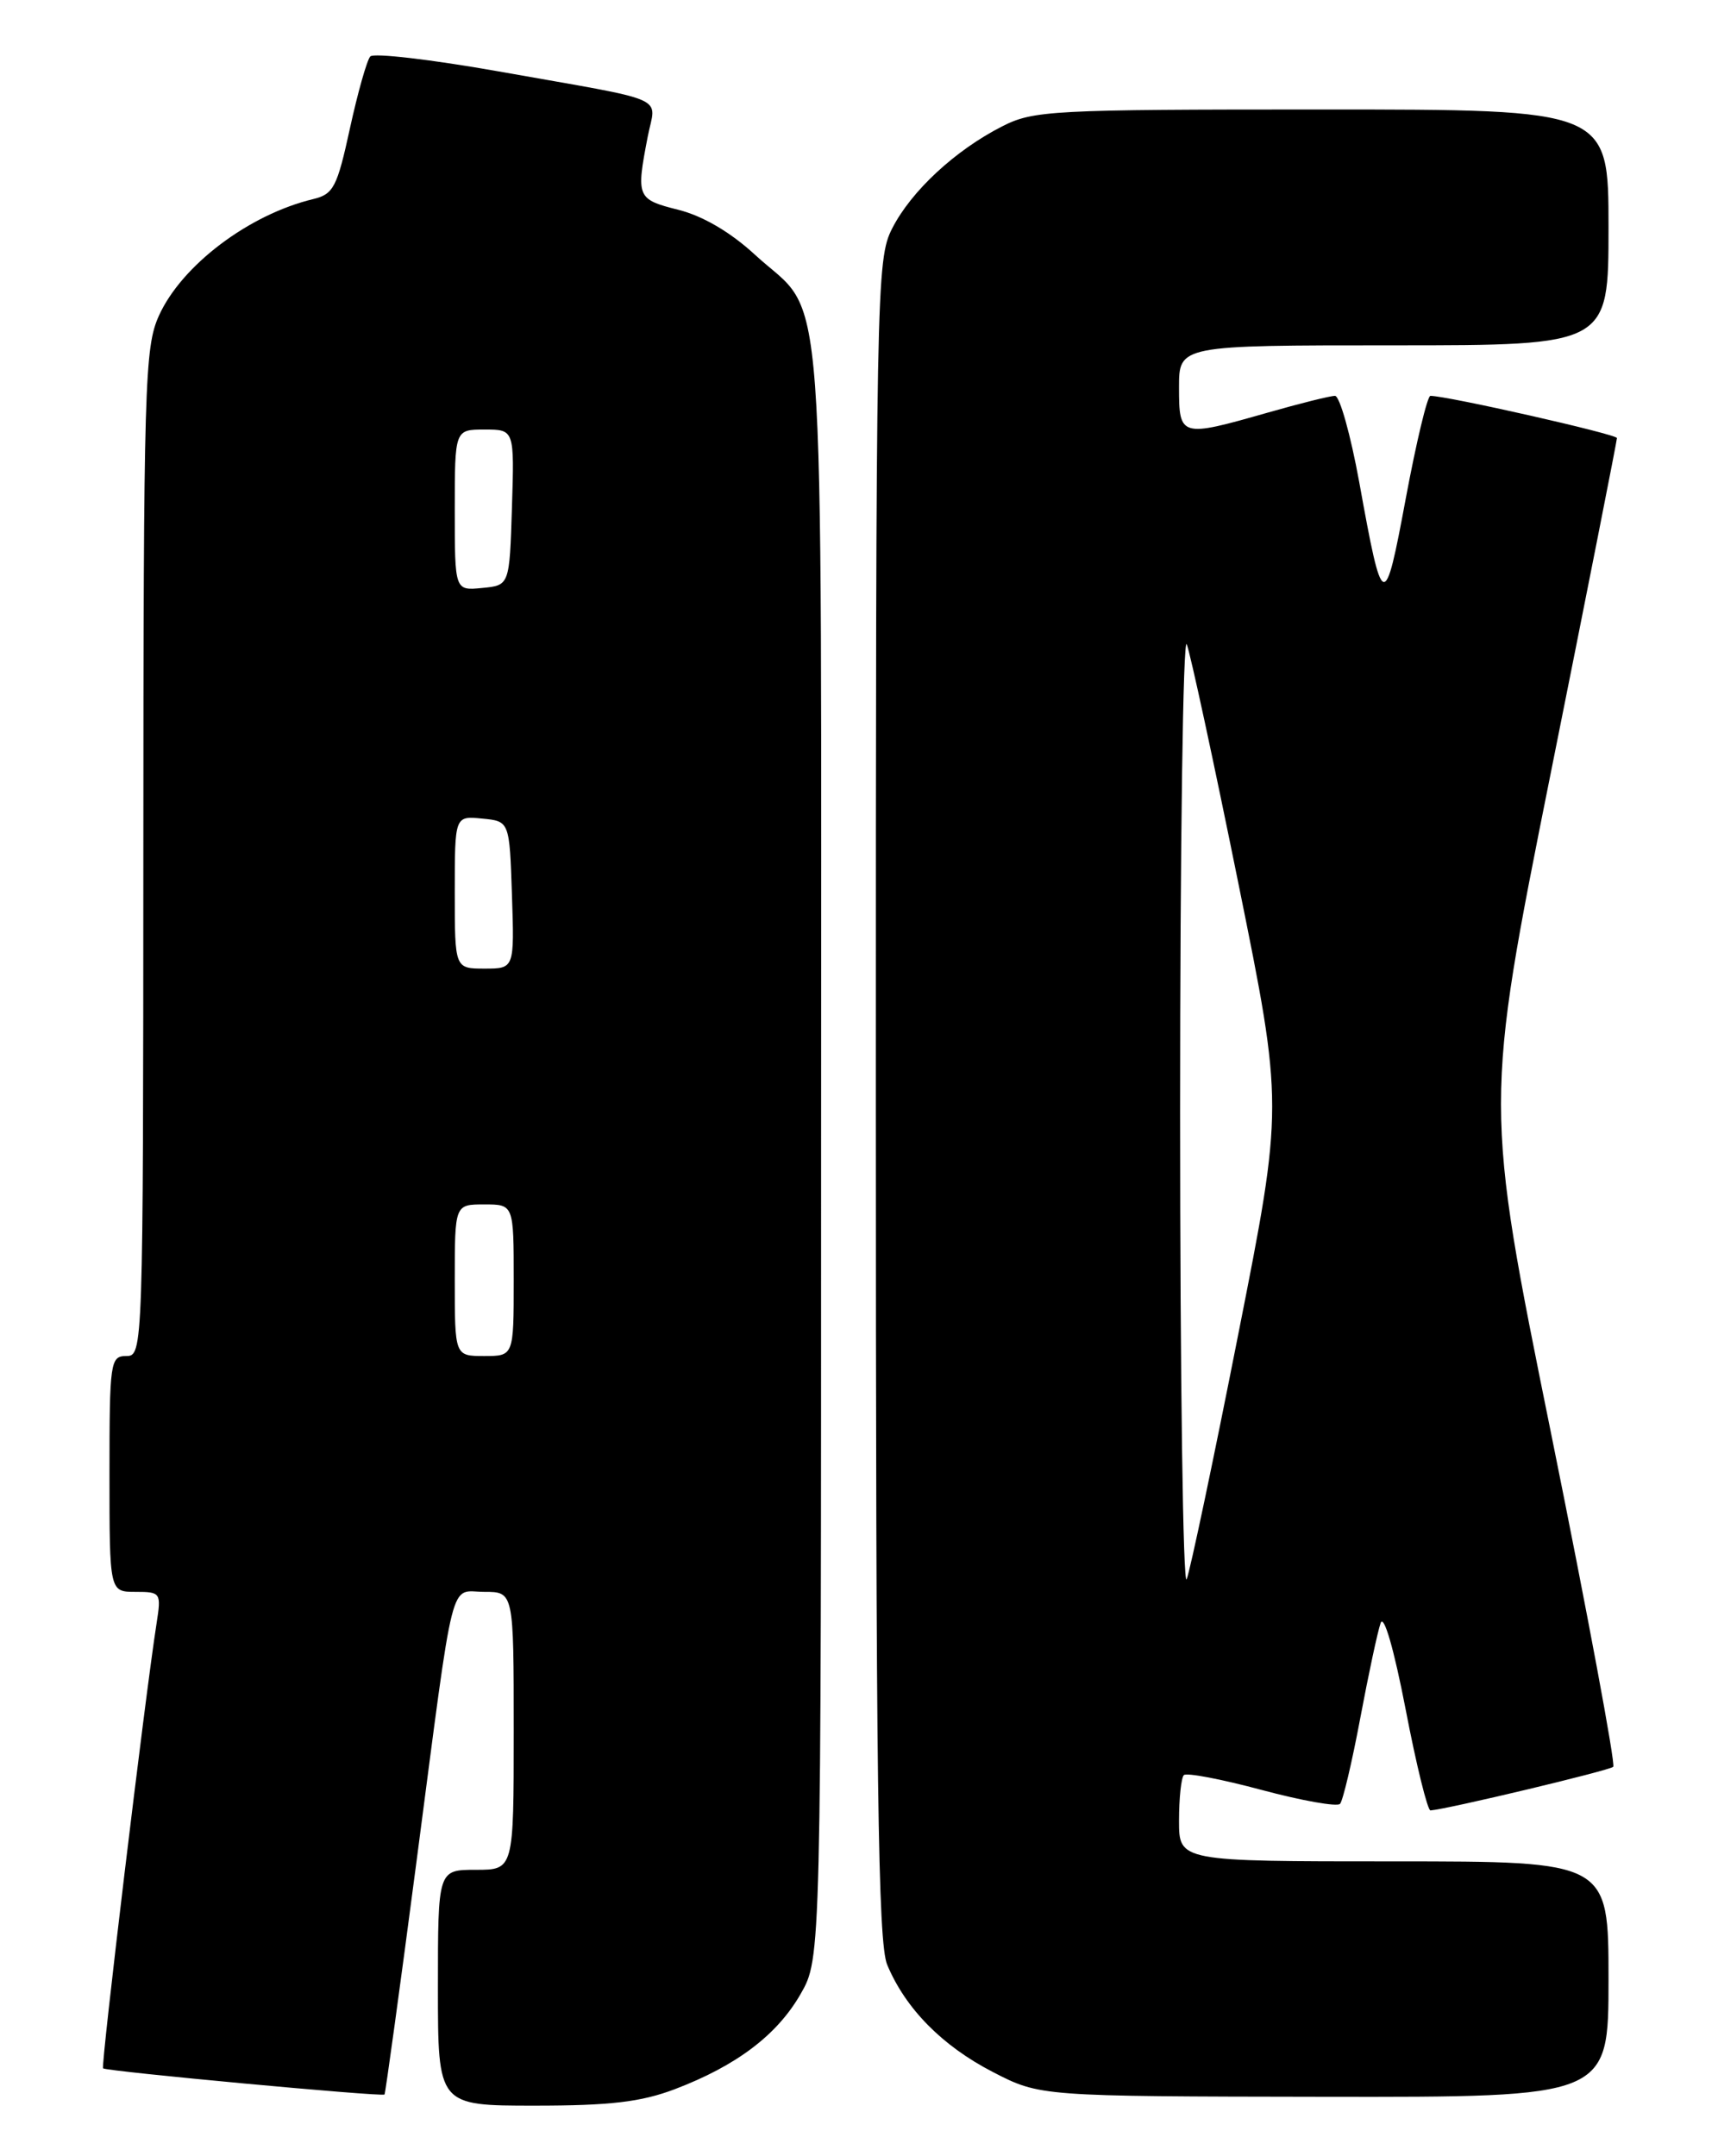 <?xml version="1.0" encoding="UTF-8" standalone="no"?>
<!DOCTYPE svg PUBLIC "-//W3C//DTD SVG 1.1//EN" "http://www.w3.org/Graphics/SVG/1.1/DTD/svg11.dtd" >
<svg xmlns="http://www.w3.org/2000/svg" xmlns:xlink="http://www.w3.org/1999/xlink" version="1.1" viewBox="0 0 204 256">
 <g >
 <path fill="currentColor"
d=" M 80.12 248.05 C 87.46 245.26 92.28 241.61 95.07 236.74 C 97.50 232.50 97.50 232.50 97.50 136.50 C 97.50 28.54 98.21 38.14 89.63 30.23 C 86.74 27.57 83.46 25.64 80.55 24.91 C 75.62 23.67 75.52 23.43 76.91 16.24 C 77.87 11.26 79.94 12.16 59.10 8.46 C 51.17 7.06 44.37 6.27 43.97 6.70 C 43.57 7.14 42.48 10.99 41.55 15.25 C 40.03 22.23 39.60 23.06 37.18 23.64 C 29.56 25.47 21.59 31.49 18.88 37.46 C 17.17 41.23 17.04 45.44 17.02 101.25 C 17.00 160.33 16.98 161.00 15.00 161.00 C 13.10 161.00 13.00 161.67 13.00 175.00 C 13.00 189.00 13.00 189.00 16.09 189.00 C 19.09 189.00 19.16 189.10 18.59 192.75 C 17.22 201.50 11.96 245.29 12.24 245.57 C 12.60 245.93 45.36 248.97 45.66 248.68 C 45.76 248.57 47.48 236.11 49.46 220.99 C 54.05 186.01 53.30 189.00 57.52 189.00 C 61.00 189.00 61.00 189.00 61.00 205.50 C 61.00 222.00 61.00 222.00 56.50 222.00 C 52.00 222.00 52.00 222.00 52.00 236.00 C 52.00 250.00 52.00 250.00 63.49 250.00 C 72.46 250.00 76.10 249.57 80.12 248.05 Z  M 191.00 235.00 C 191.00 221.00 191.00 221.00 165.50 221.00 C 140.00 221.00 140.00 221.00 140.00 216.17 C 140.00 213.51 140.26 211.08 140.57 210.76 C 140.89 210.44 145.05 211.24 149.82 212.52 C 154.60 213.80 158.78 214.54 159.12 214.17 C 159.46 213.80 160.54 209.22 161.52 204.00 C 162.50 198.78 163.59 193.69 163.94 192.70 C 164.32 191.62 165.52 195.77 166.91 202.95 C 168.18 209.58 169.52 214.98 169.86 214.95 C 171.89 214.80 191.13 210.21 191.56 209.77 C 191.85 209.48 188.53 191.67 184.18 170.19 C 176.26 131.13 176.26 131.13 184.13 91.84 C 188.46 70.24 192.00 52.32 192.00 52.01 C 192.00 51.56 171.86 47.00 169.85 47.00 C 169.49 47.00 168.18 52.47 166.93 59.16 C 164.40 72.75 164.19 72.68 161.40 57.25 C 160.37 51.61 159.08 47.00 158.52 47.00 C 157.95 47.00 154.35 47.90 150.50 49.00 C 140.17 51.95 140.00 51.90 140.00 46.00 C 140.00 41.00 140.00 41.00 165.50 41.00 C 191.00 41.00 191.00 41.00 191.00 27.00 C 191.00 13.00 191.00 13.00 156.96 13.00 C 124.86 13.00 122.70 13.11 118.99 15.01 C 113.41 17.85 108.20 22.69 105.94 27.12 C 104.06 30.81 104.00 33.90 104.00 130.49 C 104.00 211.77 104.25 230.66 105.35 233.28 C 107.53 238.49 111.88 242.90 117.88 246.00 C 123.50 248.90 123.50 248.90 157.25 248.95 C 191.00 249.00 191.00 249.00 191.00 235.00 Z  M 54.00 152.00 C 54.00 143.00 54.00 143.00 57.50 143.00 C 61.00 143.00 61.00 143.00 61.00 152.00 C 61.00 161.00 61.00 161.00 57.50 161.00 C 54.00 161.00 54.00 161.00 54.00 152.00 Z  M 54.00 105.94 C 54.00 96.87 54.00 96.87 57.25 97.19 C 60.50 97.50 60.50 97.50 60.79 106.25 C 61.08 115.00 61.08 115.00 57.54 115.00 C 54.00 115.00 54.00 115.00 54.00 105.94 Z  M 54.00 60.56 C 54.00 51.00 54.00 51.00 57.54 51.00 C 61.08 51.00 61.08 51.00 60.79 60.25 C 60.50 69.50 60.50 69.50 57.25 69.81 C 54.00 70.13 54.00 70.13 54.00 60.56 Z  M 140.13 132.00 C 140.13 100.38 140.48 75.40 140.92 76.50 C 141.35 77.60 144.11 90.38 147.05 104.89 C 152.40 131.28 152.40 131.28 147.04 158.39 C 144.10 173.30 141.34 186.40 140.91 187.50 C 140.48 188.60 140.13 163.62 140.13 132.00 Z "/>
</g>
</svg>